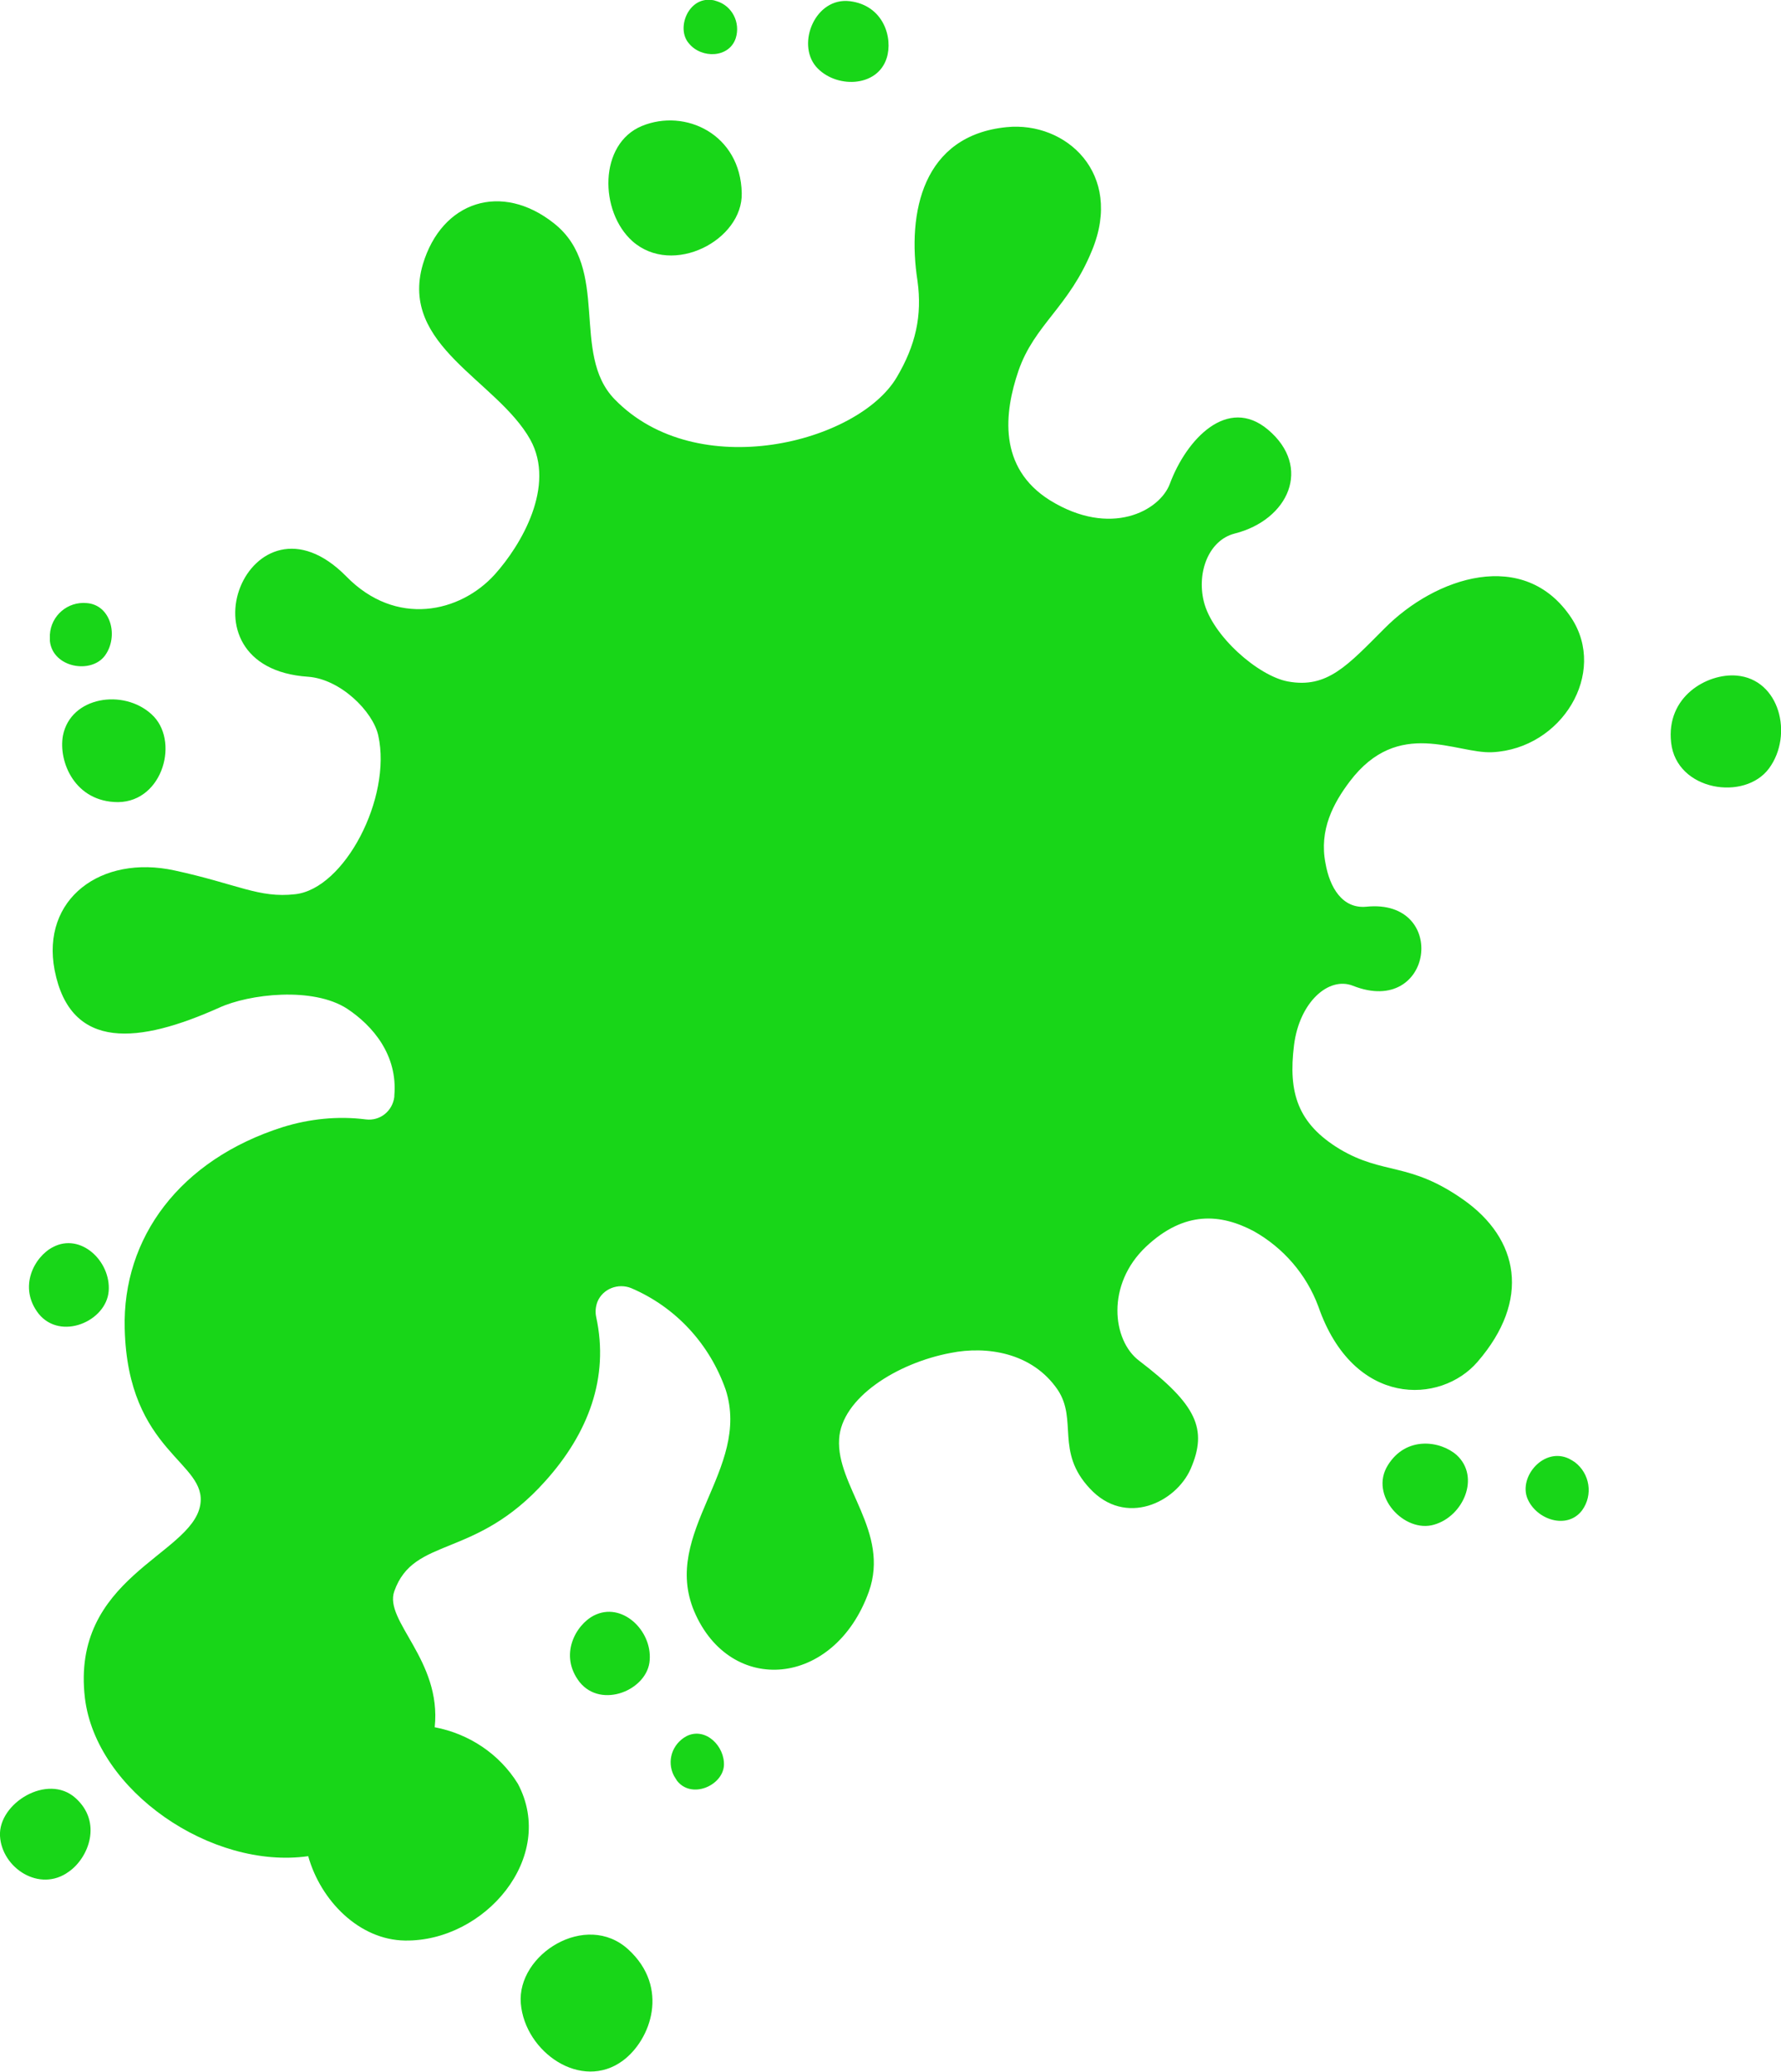 <?xml version="1.0" encoding="utf-8"?>
<svg version="1.1" xmlns="http://www.w3.org/2000/svg" xmlns:xlink="http://www.w3.org/1999/xlink" x="0px" y="0px"
	 viewBox="0 0 299.9 348.7" style="enable-background:new 0 0 299.9 348.7;" xml:space="preserve">
<path fill="#18D618" d="M68.2,326.6c-7.7-0.1-14.2-6.7-16.3-14.2c-16.3,2.3-35.7-11-37.6-26.6c-2.4-20.3,17.8-24,19.4-32.4
	c1.4-7.4-12.2-8.8-12.7-29.8c-0.4-15.3,9.3-28.4,26.6-33.9c4.5-1.4,9.3-1.9,14-1.3c2.4,0.3,4.5-1.4,4.8-3.8v-0.1c0,0,0,0,0-0.1
	c0.6-6.9-3.7-11.8-7.9-14.6c-5.8-3.8-16.6-2.5-21.6-0.2c-13.4,6-25,7.4-27.7-6.3c-2.3-12,7.8-19.5,20.2-16.8
	c10.6,2.3,14.2,4.7,20.3,4c8.3-0.9,16.3-16.2,14-26.7c-0.9-4.1-6.4-9.5-11.8-9.9C29,112.4,42.2,80.7,58.3,97
	c8.4,8.6,19.2,6.1,25-0.3c4.5-5,10.3-14.9,6-22.7c-5.6-10-22.1-15.8-18.1-29.5c3.2-10.7,13.3-13.9,22.1-6.9
	c9.6,7.6,2.7,21.9,10.2,29.6c13.9,14.3,41,7.3,47.5-3.7c3.2-5.4,4.3-10.4,3.5-16.2c-1.8-11.6,0.9-24.5,15-25.9
	c10-1,19.7,7.8,14.4,20.7c-3.9,9.6-9.7,12.5-12.4,20.3c-2.4,7-3.5,16.3,5.3,21.8c10.2,6.3,18.5,1.8,20.2-2.8
	c2.8-7.5,9.7-14.8,16.5-9.1c7.5,6.3,3.5,15.2-5.6,17.5c-4.3,1.1-6.4,6.4-5.2,11.4c1.4,5.8,9.2,12.6,14.2,13.5
	c6.6,1.2,10-2.7,16.2-8.9c8.6-8.7,23.6-13.7,31.5-1.8c6.1,9.3-1.6,22-13.3,22.6c-6.1,0.3-15.8-5.9-24,4.9c-2.8,3.7-5.2,8.2-4.1,13.8
	c0.7,4,2.8,7.7,6.9,7.3c13.9-1.4,11.3,18.7-2.3,13.3c-4.1-1.6-9,2.8-9.9,10c-1,8,0.6,13.2,7.7,17.5c7.4,4.4,11.7,2.1,20.8,8.5
	c9.4,6.6,11.4,16.9,2.4,27.3c-6.2,7.2-20.9,7.7-26.8-9.3c-2-5.4-5.9-9.9-10.9-12.7c-5.5-2.9-11.6-3.5-18.1,2.6
	c-6.8,6.4-5.7,15.8-1.2,19.2c9.7,7.4,11.6,11.5,8.7,18.2c-2.5,5.7-11,9.8-17,3.3c-5.8-6.2-2-11.5-5.4-16.6c-4.3-6.3-12-7.4-18-6.2
	c-9.1,1.7-18.4,7.6-18.8,14.5c-0.5,7.9,8.6,15.6,5,25.7c-5.8,16.1-23.3,17.6-29.4,3.3c-5.6-13.3,9.6-23.9,5.3-37.3
	c-2.7-7.7-8.4-13.9-15.9-17.1c-2.2-0.9-4.8,0.1-5.7,2.3c-0.3,0.8-0.4,1.7-0.2,2.6c2.2,10.1-1.3,19.5-8.6,27.6
	c-11.8,13.2-22.1,9.2-25.4,18.5c-1.8,5,8,11.6,6.8,22.9c5.8,1.1,10.9,4.5,14,9.5C93.8,312.6,81.6,326.8,68.2,326.6z M104.9,346.8
	c4.7-3.5,7.9-12.3,0.9-18.7c-7.1-6.5-18.8,0.8-18.1,9.1C88.4,345.4,97.9,352,104.9,346.8L104.9,346.8z M12.7,302.6
	C8,298.4-0.3,303.5,0,309c0.3,5.4,6.7,9.6,11.6,6C14.9,312.7,17.3,306.7,12.7,302.6L12.7,302.6z M233.7,246.6
	c-3.2,5.1,2.8,11.5,7.8,10c4.9-1.4,7.8-8,3.8-11.7C242.6,242.5,236.8,241.6,233.7,246.6L233.7,246.6z M114,299.7
	c2.4,3.1,7.6,0.9,7.9-2.5c0.2-3.3-3.1-6.6-6.3-5c-2.4,1.3-3.4,4.2-2.1,6.7C113.7,299.2,113.8,299.4,114,299.7z M109.4,279.4
	c0.4-5-4.7-9.9-9.4-7.5c-3.1,1.6-5.9,6.7-2.4,11.2C101.3,287.7,109.1,284.4,109.4,279.4z M124.9,32.5c-0.2-9.9-9.5-14.3-16.8-11.3
	s-7.2,14.4-1.6,19.4C113.3,46.6,125.1,40.4,124.9,32.5L124.9,32.5z M123.9,6.4c0.8-2.6-0.6-5.4-3.2-6.2c-0.3-0.1-0.6-0.2-0.9-0.2
	c-3.9-0.5-6,4.8-3.8,7.3C118.1,9.9,122.8,9.8,123.9,6.4L123.9,6.4z M149.3,9.8c1.1-3.4-0.5-8.9-6.2-9.6c-5.8-0.7-9,7.1-5.7,11
	C140.6,14.9,147.7,14.8,149.3,9.8L149.3,9.8z M18.3,217.3c0.4-5-4.7-9.9-9.4-7.4c-3.1,1.6-5.9,6.7-2.4,11.2
	C10.2,225.7,17.9,222.4,18.3,217.3z M25.5,120.2c-4.7-4.3-13.6-3-14.9,3.6c-0.8,4.4,2,11.2,9.3,11.2
	C27.5,134.9,30.3,124.5,25.5,120.2z M17.7,110.3c2.3-3.2,1-8.5-3.1-8.8c-3.2-0.3-6,2.1-6.2,5.3c0,0.4,0,0.7,0,1.1
	C8.9,112.4,15.4,113.5,17.7,110.3z M257.2,252.2c1.5,3.6,6.7,5.3,9.2,2c1.9-2.6,1.3-6.2-1.2-8.1c-0.3-0.2-0.6-0.4-1-0.6
	C260,243.5,255.7,248.5,257.2,252.2z M281.4,125c0.9,8.1,12.4,9.9,16.5,4.3c4.1-5.6,1.8-15-5.5-15.6
	C287.5,113.3,280.5,117.2,281.4,125L281.4,125z"/>
</svg>